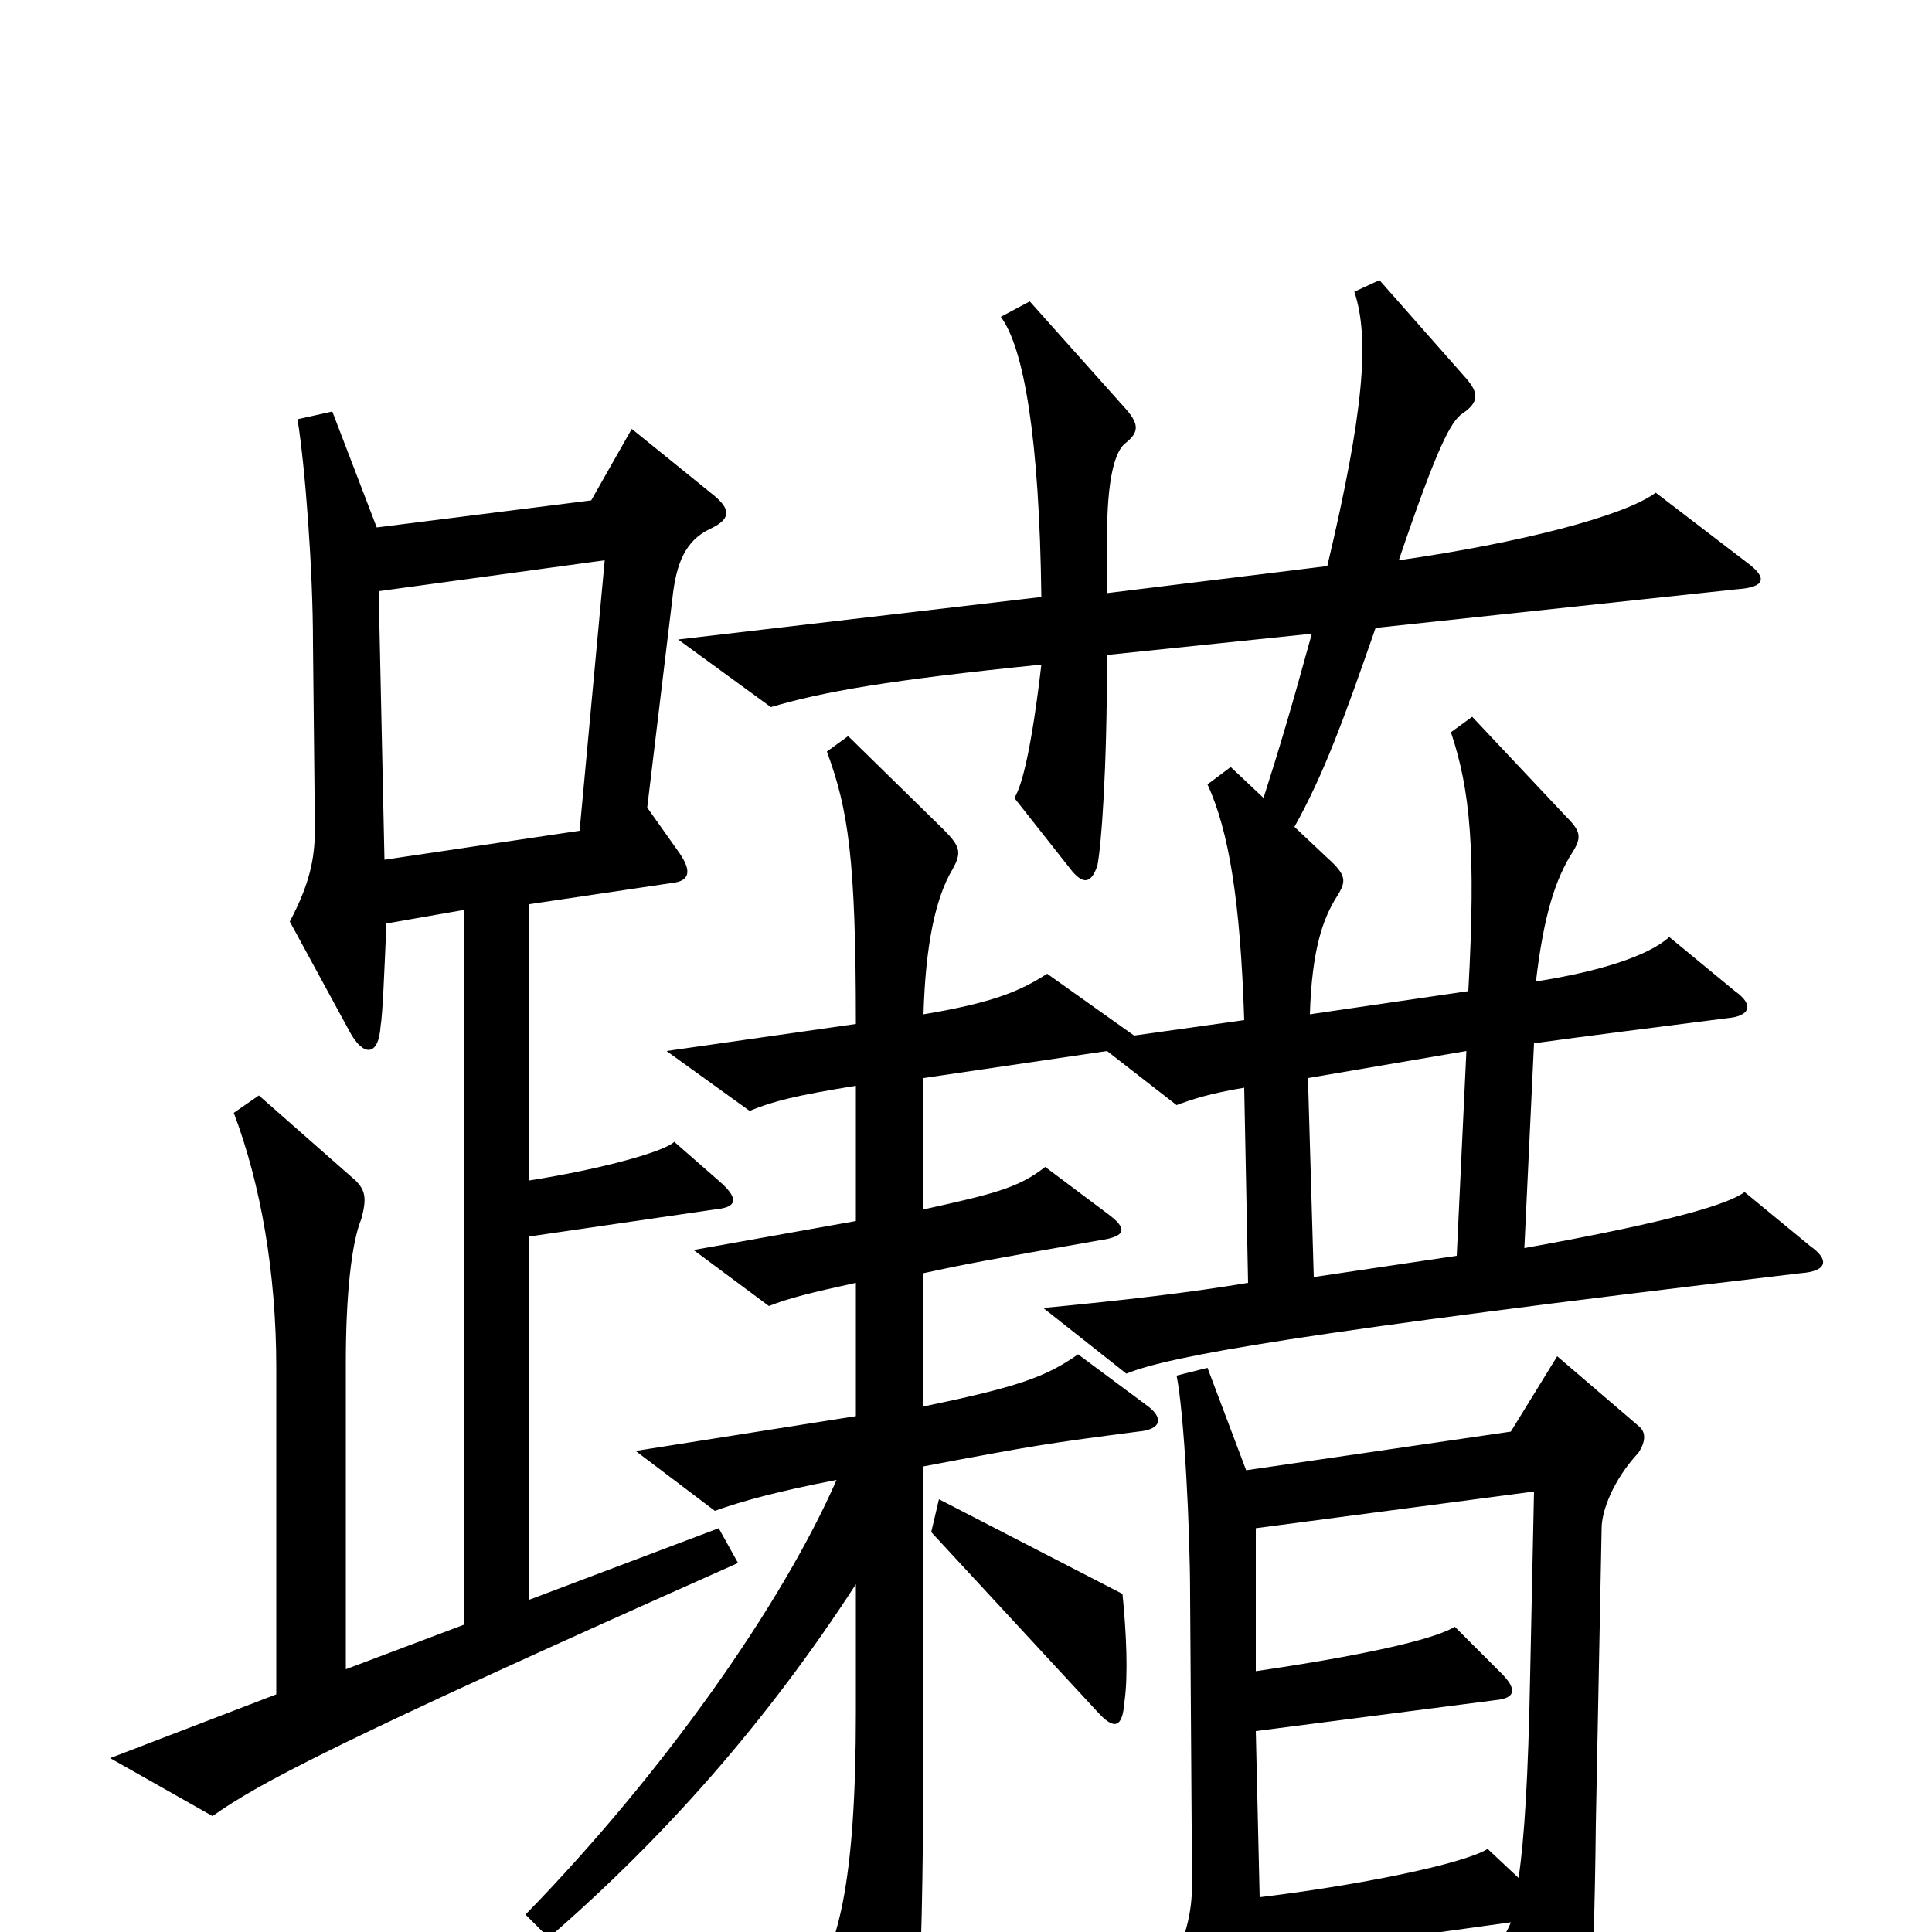 <svg xmlns="http://www.w3.org/2000/svg" viewBox="0 -1000 1000 1000">
	<path fill="#000000" d="M382 -191L372 -209L274 -172V-360L370 -374C381 -375 383 -379 373 -388L349 -409C344 -404 312 -395 274 -389V-532L348 -543C357 -544 358 -549 352 -558L335 -582L348 -690C350 -709 355 -720 367 -726C378 -731 379 -736 369 -744L327 -778L306 -741L195 -727L172 -787L154 -783C158 -758 162 -705 162 -667L163 -571C163 -555 160 -542 150 -523L181 -466C188 -453 196 -453 197 -469C198 -474 199 -498 200 -522L240 -529V-159L179 -136V-295C179 -330 182 -357 187 -369C190 -380 189 -384 184 -389L134 -433L121 -424C135 -387 143 -341 143 -292V-123L57 -90L110 -60C134 -77 173 -98 382 -191ZM937 -355L903 -383C895 -377 867 -368 789 -354L794 -460C823 -464 855 -468 894 -473C906 -474 908 -480 898 -487L864 -515C853 -505 827 -497 795 -492C799 -526 805 -545 814 -559C819 -567 818 -570 810 -578L762 -629L751 -621C761 -591 764 -560 760 -487L678 -475C679 -509 685 -525 692 -536C697 -544 697 -547 687 -556L670 -572C685 -599 695 -626 712 -675L899 -695C914 -696 915 -701 904 -709L857 -745C841 -733 787 -719 724 -710C744 -769 751 -782 757 -786C766 -792 765 -797 759 -804L714 -855L701 -849C709 -825 706 -787 687 -707L573 -693V-722C573 -752 577 -767 583 -771C589 -776 590 -780 583 -788L533 -844L518 -836C530 -820 538 -773 539 -691L351 -669L399 -634C426 -642 460 -648 539 -656C534 -613 529 -593 525 -587L555 -549C561 -542 565 -543 568 -552C570 -562 573 -600 573 -661L679 -672C668 -632 662 -612 654 -587L637 -603L625 -594C636 -570 642 -534 644 -472L587 -464L542 -496C528 -487 514 -481 478 -475C479 -510 484 -535 493 -550C498 -559 497 -562 488 -571L439 -619L428 -611C439 -581 443 -556 443 -470L345 -456L388 -425C400 -430 412 -433 443 -438V-368L359 -353L398 -324C408 -328 420 -331 443 -336V-267L329 -249L370 -218C384 -223 402 -228 433 -234C405 -170 344 -83 272 -9L284 3C344 -49 397 -109 443 -180V-114C443 -26 434 12 416 32L451 98C459 112 463 112 468 96C475 73 478 21 478 -114V-241C536 -252 543 -253 589 -259C601 -260 603 -266 593 -273L558 -299C541 -287 526 -282 478 -272V-341C501 -346 512 -348 569 -358C583 -360 584 -364 573 -372L541 -396C527 -385 514 -382 478 -374V-442L573 -456L609 -428C617 -431 626 -434 644 -437L646 -336C616 -331 582 -327 540 -323L583 -289C605 -298 670 -310 932 -341C946 -342 947 -348 937 -355ZM582 -119C584 -133 583 -155 581 -175L486 -224L482 -207L568 -114C577 -104 581 -106 582 -119ZM848 -248C852 -254 852 -259 848 -262L806 -298L782 -259L645 -239L625 -292L609 -288C613 -268 616 -208 616 -174L617 -25C617 -10 614 3 604 23L635 80C643 93 650 93 651 77C652 71 652 47 652 13L782 -5C779 3 773 9 769 13L803 78C807 86 813 88 817 79C822 66 825 34 826 -56L829 -209C829 -218 835 -234 848 -248ZM313 -710L300 -570L199 -555L196 -694ZM759 -456L754 -350L680 -339L677 -442ZM794 -228L792 -133C791 -80 789 -48 786 -28L770 -43C757 -35 702 -24 652 -18L650 -104L774 -120C785 -121 785 -126 777 -134L753 -158C745 -153 718 -145 650 -135V-209Z"/>
</svg>